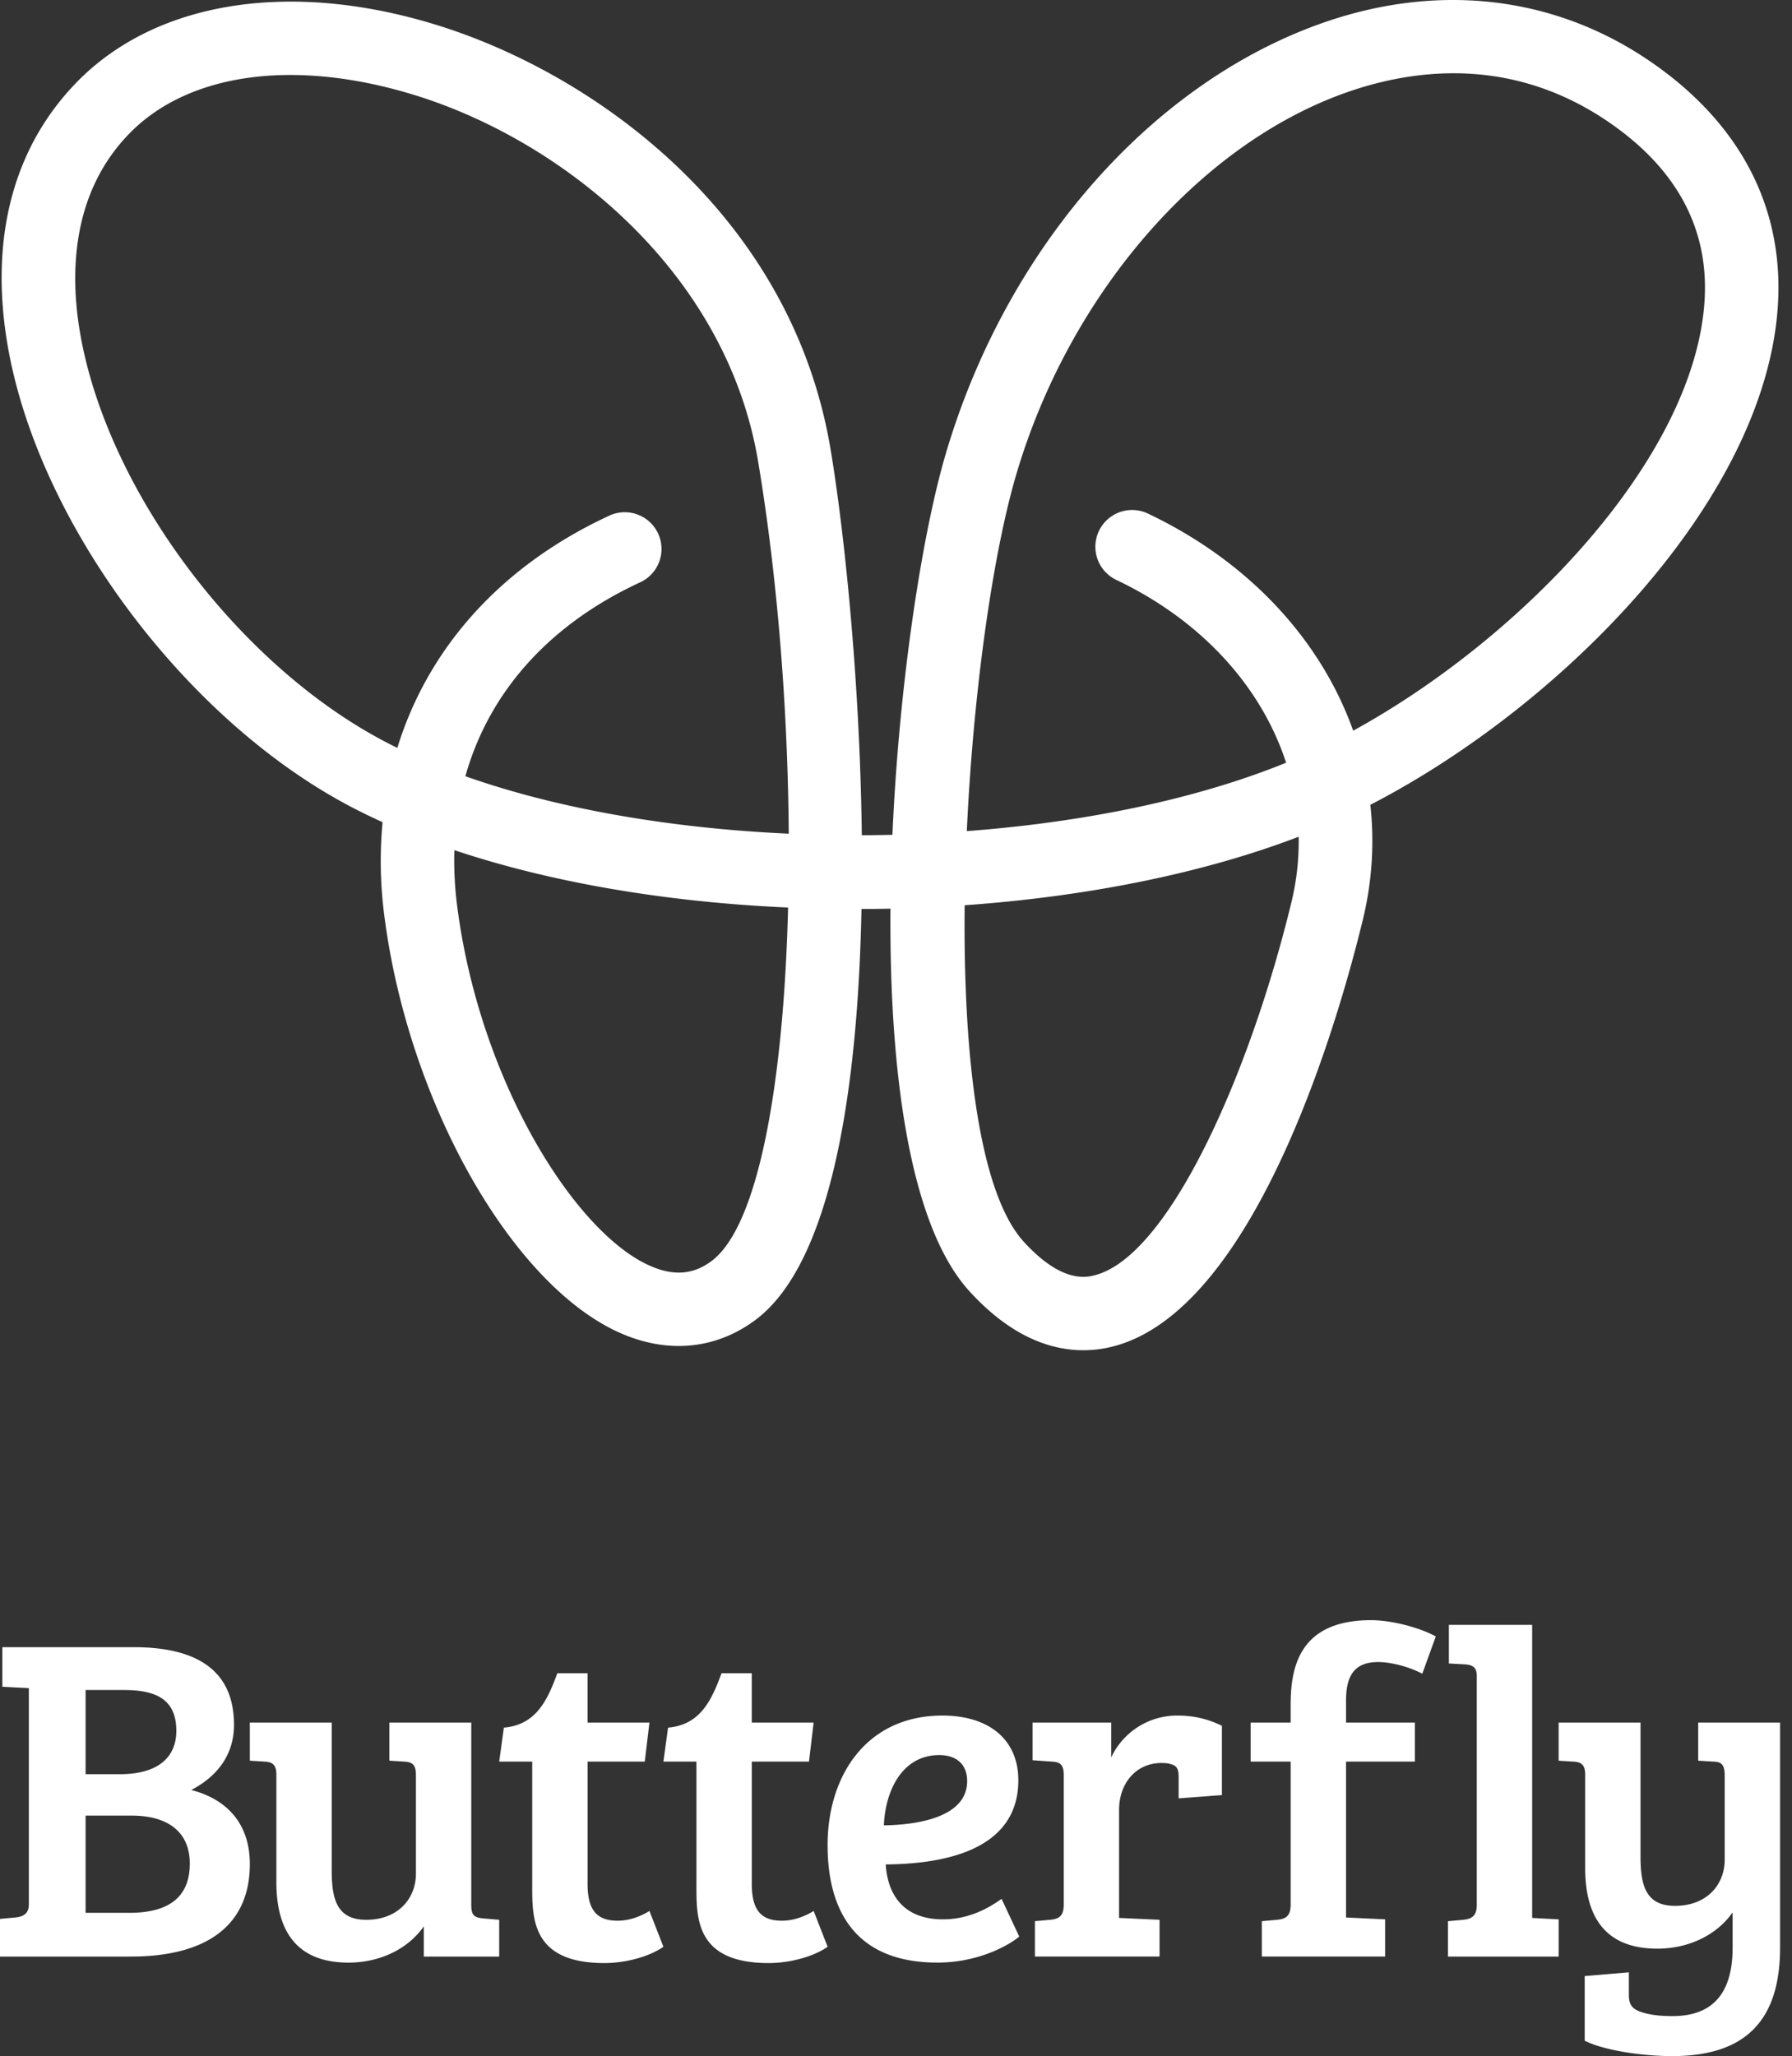 <svg width="129" height="148" viewBox="0 0 129 148" xmlns="http://www.w3.org/2000/svg"><rect x="0" y="0" width="129" height="148" fill="#333333" stroke="none"/><path d="M104.64 5.274c-2.98 0-5.694.652-7.897 1.446-10.555 3.808-19.82 14.598-23.602 27.488-1.7 5.798-3.085 15.702-3.543 25.614C78.01 59.19 86.07 57.55 92.582 54.9c-1.773-5.447-6.06-10.23-12.22-13.157a2.645 2.645 0 0 1 2.272-4.778c7.297 3.468 12.456 9.117 14.777 15.63 12.156-6.668 24.56-19.608 25.292-30.915.34-5.243-2.03-9.613-7.042-12.99-3.77-2.54-7.572-3.416-11.02-3.416m-71.137 50.6c6.717 2.374 14.873 3.752 23.275 4.134-.062-8.936-.814-18.496-2.207-26.804C52.29 19.586 40.54 10.16 29.907 6.862 21.262 4.18 13.546 5.222 9.27 9.656 5.12 13.952 5.06 19.73 5.74 23.82c1.892 11.4 11.448 24.167 22.23 29.696.208.107.42.213.632.317 2.23-7.24 7.527-13.157 15.318-16.744a2.645 2.645 0 0 1 2.212 4.804c-6.593 3.036-10.932 7.922-12.63 13.98m-.794 5.32a25.73 25.73 0 0 0 .204 4.038c1.62 12.622 8.52 23.59 13.95 25.91 1.666.713 3.044.598 4.34-.358 3.42-2.52 5.214-12.93 5.53-25.46-8.58-.378-16.934-1.755-24.024-4.13m36.735 3.965c-.115 10.777 1.03 20.672 4.246 24.212 2.75 3.024 4.532 2.57 5.118 2.42 5.354-1.366 11.174-14.54 14.158-26.847.382-1.577.552-3.157.52-4.715-6.982 2.673-15.363 4.316-24.043 4.93m8.542 32.03c-2.305 0-5.193-.942-8.21-4.26-4.314-4.744-5.76-15.836-5.673-27.524-.696.015-1.39.024-2.086.026-.26 13.117-2.188 25.567-7.676 29.61-2.796 2.062-6.19 2.405-9.558.965C36.917 92.642 29.4 79.42 27.665 65.905a30.113 30.113 0 0 1-.125-6.726 44.01 44.01 0 0 1-1.984-.956C13.424 52.004 2.662 37.584.52 24.687-.74 17.103.97 10.634 5.463 5.98c5.694-5.9 15.418-7.457 26.01-4.17C42.762 5.31 56.952 15.407 59.788 32.33c.996 5.936 2.12 16.73 2.25 27.788.735-.003 1.47-.014 2.204-.03.483-10.88 2.11-21.53 3.824-27.37C72.372 18.04 82.673 6.172 94.948 1.744c8.35-3.01 16.754-2.102 23.67 2.558 6.587 4.44 9.826 10.568 9.363 17.72-.91 14.053-15.677 28.865-29.336 35.908.302 2.7.137 5.482-.536 8.262-1.584 6.535-7.564 28.063-17.992 30.726a8.59 8.59 0 0 1-2.13.27zM6.162 137.684H9.31c3.28 0 4.353-1.506 4.353-3.548 0-2.244-1.54-3.45-4.186-3.45H6.162v6.998zm0-9.98H8.64c2.88 0 4.053-1.34 4.053-3.114 0-2.41-1.642-2.945-3.818-2.945H6.162v6.06zm3.45-9.142c3.784 0 7.233 1.14 7.233 5.594 0 2.21-1.273 3.75-3.08 4.688 2.51.635 4.22 2.377 4.22 5.325 0 4.352-3.015 6.663-8.575 6.663H0v-2.712l1.106-.1c.57-.066.97-.268.97-.938V121.51l-1.908-.1v-2.847h9.444zm26.32 22.27H30.51v-2.177c-1.172 1.676-3.215 2.613-5.425 2.613-3.35 0-5.19-1.844-5.19-5.794v-7.737c0-.703-.27-.905-.838-.938l-1.072-.067v-2.745h5.894v10.615c0 2.042.335 3.583 2.48 3.583 2.343 0 3.582-1.574 3.582-3.316v-7.066c0-.737-.2-.97-.84-1.004l-1.07-.067v-2.745h5.894v13.126c0 .736.2.905.837.97l1.173.102v2.645zm6.364-20.394v3.55h4.455l-.336 2.812h-4.118v8.807c0 2.04.803 2.644 2.177 2.644.904 0 1.74-.367 2.278-.702l1.005 2.58c-1.004.7-2.68 1.17-4.254 1.17-5.223 0-5.19-3.215-5.19-5.56v-8.94h-2.377l.335-2.446c2.344-.2 3.148-2.01 3.85-3.917h2.178zm11.822 0v3.55h4.453l-.335 2.812h-4.117v8.807c0 2.04.803 2.644 2.177 2.644.904 0 1.74-.367 2.276-.702l1.006 2.58c-1.005.7-2.68 1.17-4.254 1.17-5.224 0-5.19-3.215-5.19-5.56v-8.94h-2.377l.334-2.446c2.343-.2 3.147-2.01 3.85-3.917h2.178zm13.495 5.892c-2.68 0-3.885 2.58-3.986 5.057 2.48-.034 5.995-.603 5.995-3.182 0-1.24-.803-1.876-2.01-1.876zm5.693 1.81c0 5.156-5.593 6.028-9.544 6.06.134 2.178 1.272 3.952 4.12 3.952 1.975 0 3.415-.904 4.22-1.474l1.27 2.713c-.534.47-2.744 1.875-5.892 1.875-5.694 0-7.904-3.483-7.904-8.472 0-4.956 2.78-9.31 8.272-9.31 3.28 0 5.458 1.675 5.458 4.656zm3.27-.336c0-.737-.202-.972-.836-1.004l-1.408-.1v-2.713h5.66v2.51a5.235 5.235 0 0 1 4.757-3.013c1.102 0 2.107.2 3.212.736v4.99l-3.115.234v-1.54c0-.403-.067-.704-.335-.838-.3-.134-.534-.167-.903-.167-1.81 0-3.05 1.438-3.05 3.382v7.77l2.915.133v2.645H74.5v-2.545l1.105-.1c.635-.067.97-.268.97-1.106v-9.276zm16.334-1.004h-2.88v-2.813h2.88v-1.274c0-2.678.603-6.095 5.792-6.095 1.475 0 3.517.538 4.656 1.173l-.972 2.68c-.97-.503-2.242-.838-3.18-.838-1.675 0-2.31.94-2.31 2.78v1.574h4.955v2.812h-4.955v11.22l2.813.133v2.678h-8.874v-2.545l1.104-.1c.637-.067.972-.27.972-1.106v-10.28zm17.384 11.252l1.908.1v2.68h-7.97v-2.546l1.106-.1c.602-.067.97-.268.97-1.07v-16.51c0-.605-.334-.77-.837-.806l-1.17-.065v-2.78h5.994v21.097zm14.432-.402c-1.172 1.674-3.215 2.613-5.424 2.613-3.35 0-5.19-1.843-5.19-5.793v-6.732c0-.704-.27-.906-.838-.938l-1.072-.067v-2.746h5.893v9.61c0 2.043.335 3.584 2.48 3.584 2.343 0 3.58-1.574 3.58-3.316v-6.062c0-.737-.2-1.004-.836-1.004l-1.072-.067v-2.746h5.894v16.207c0 5.526-2.78 7.803-7.77 7.803-2.11 0-4.888-.402-6.294-1.106v-4.654l3.18-.27v1.61c0 .635.17.97.77 1.205.636.234 1.374.335 2.38.335 3.08 0 4.318-1.876 4.318-4.923v-2.545z" fill="#FFF" fill-rule="evenodd"/></svg>